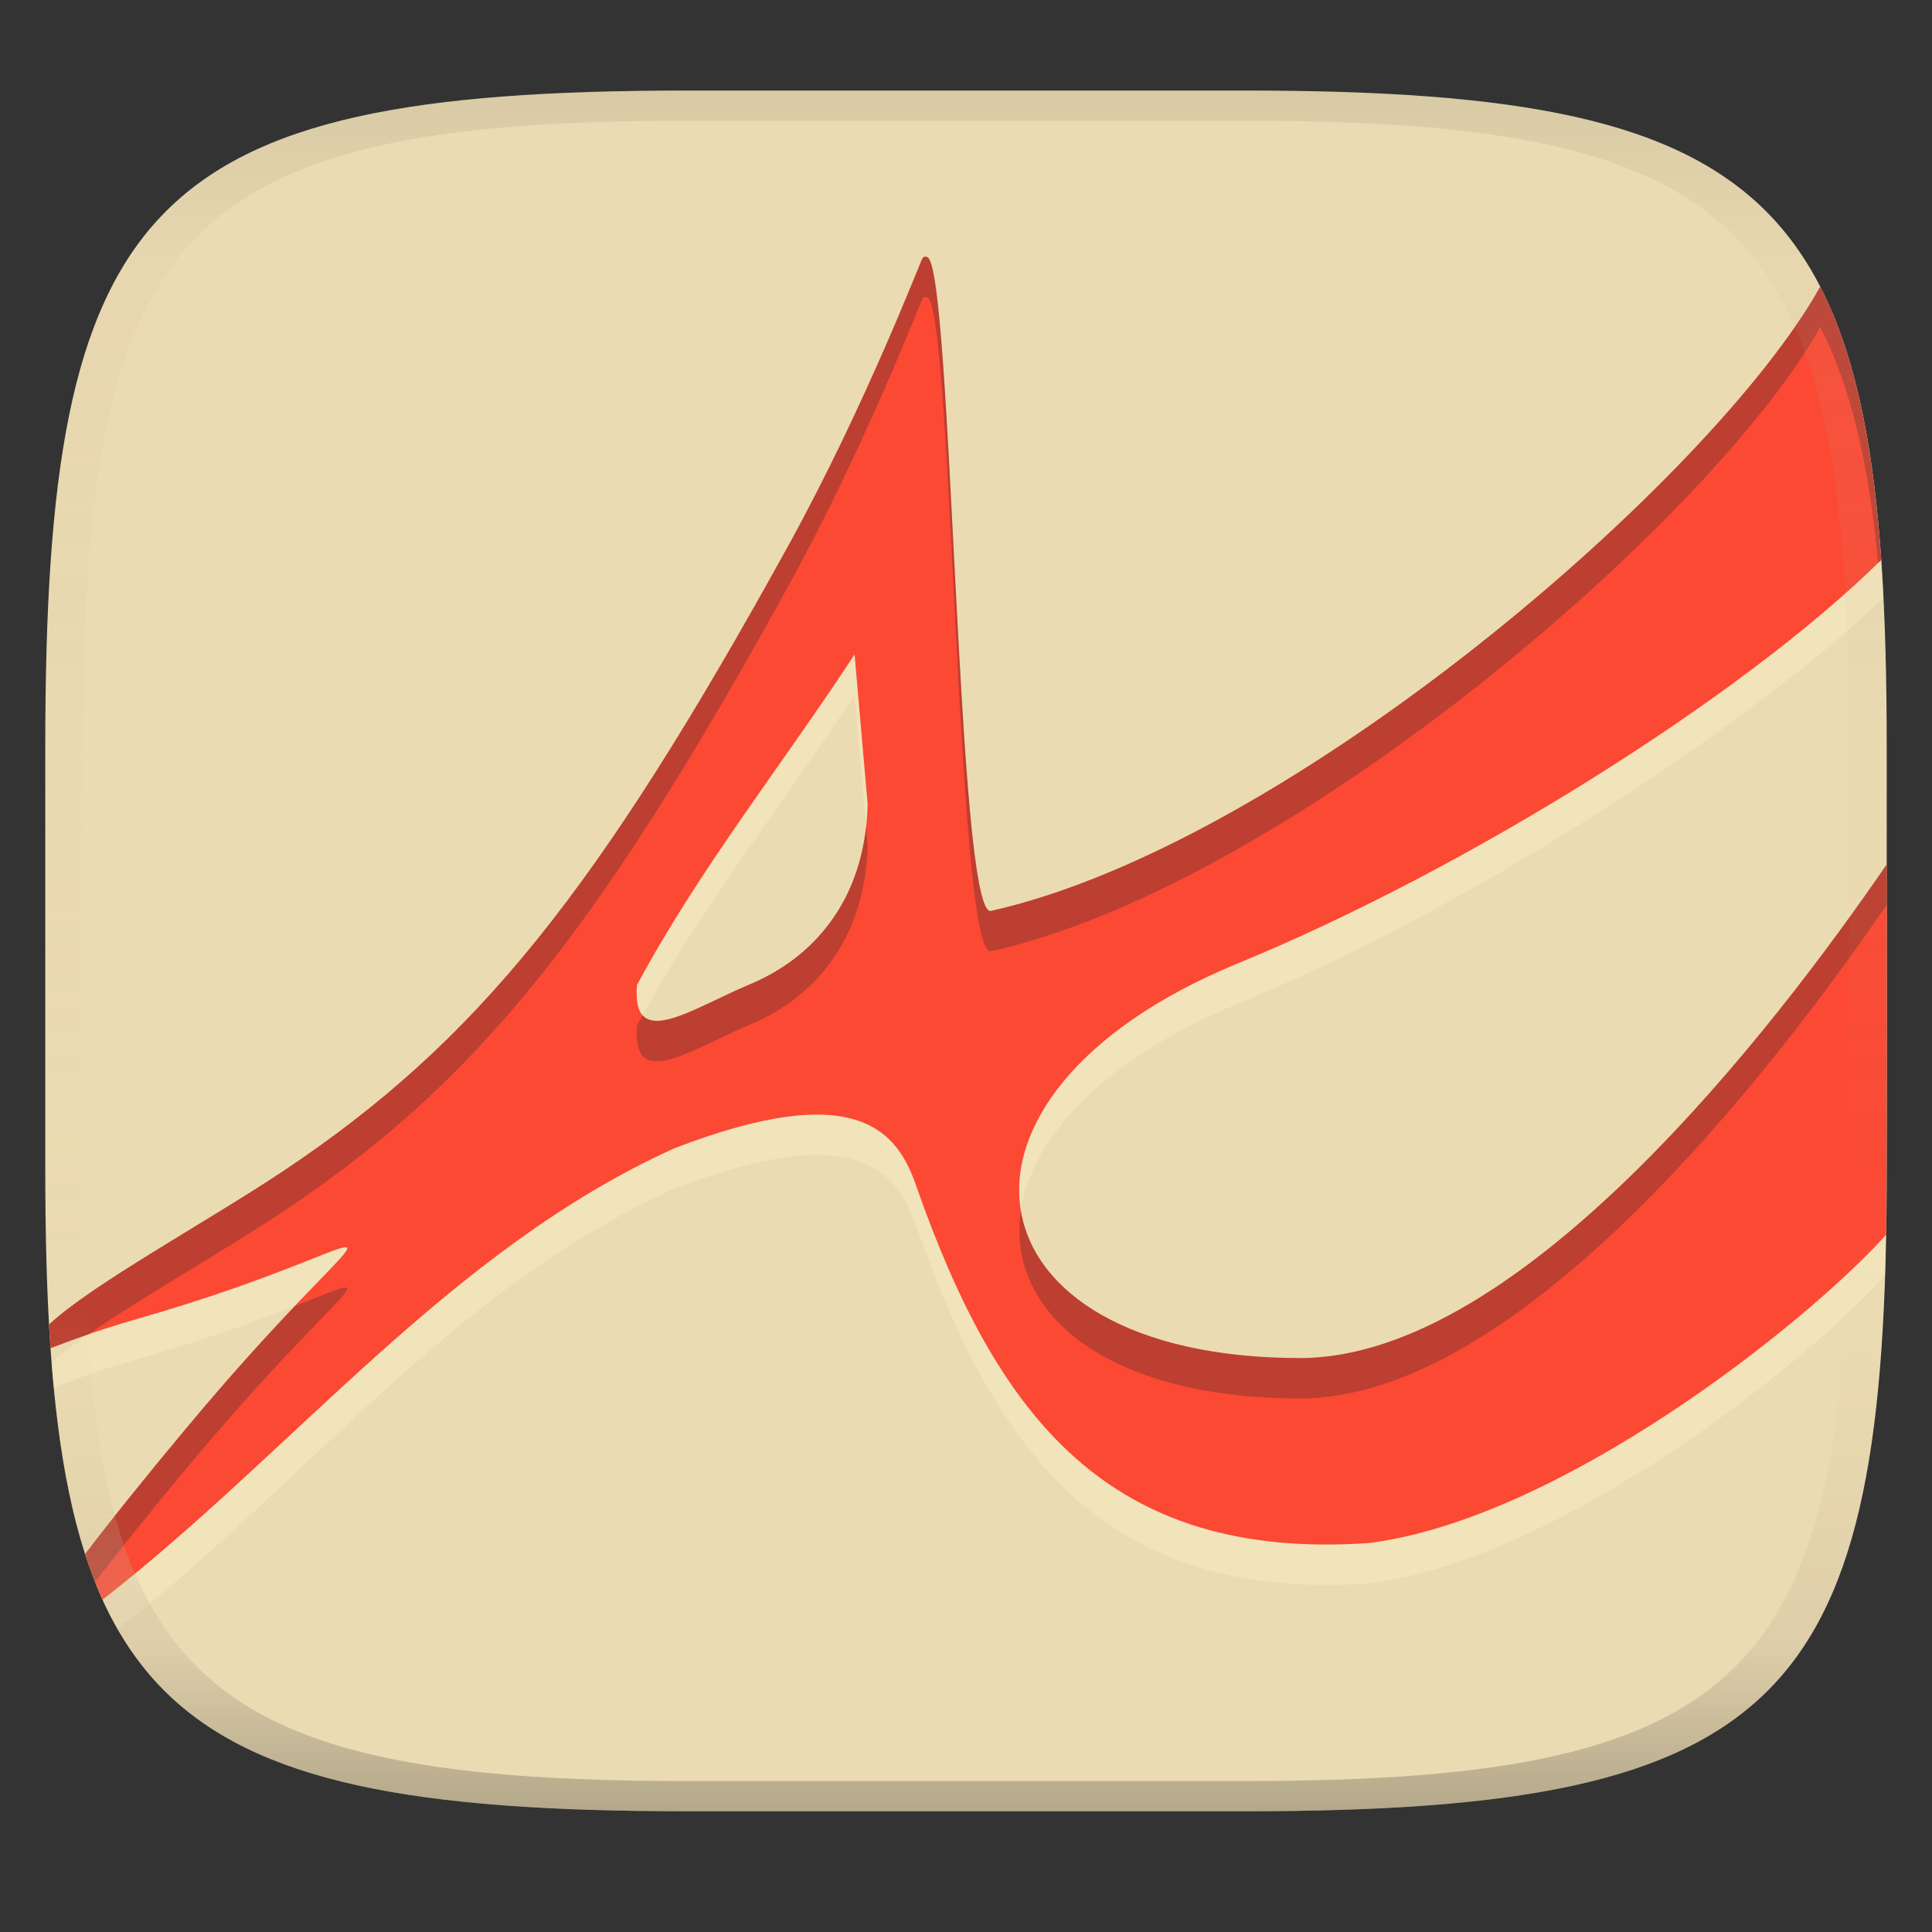 <svg width="256" height="256" version="1.1" xmlns="http://www.w3.org/2000/svg">
  <rect width="100%" height="100%" fill="#333333" stroke="none"/>
  <defs>
    <linearGradient id="linearGradient6" x1="140" x2="140" y1="12" y2="240" gradientUnits="userSpaceOnUse">
      <stop stop-color="#ebdbb2" offset="0"/>
      <stop stop-color="#ebdbb2" offset="1"/>
    </linearGradient>
    <linearGradient id="linearGradient31-0" x1=".5" x2=".5" y2="1" gradientTransform="matrix(244,0,0,228,5.988,12)" gradientUnits="userSpaceOnUse">
      <stop stop-color="#282828" stop-opacity=".1" offset="0"/>
      <stop stop-color="#bdae93" stop-opacity=".1" offset=".1"/>
      <stop stop-color="#d5c4a1" stop-opacity="0" offset=".702"/>
      <stop stop-color="#bdae93" stop-opacity=".302" offset=".9"/>
      <stop stop-color="#282828" stop-opacity=".3" offset="1"/>
    </linearGradient>
  </defs>
  <path d="m165 12c72 0 85 15 85 87v56c0 70-13 85-85 85h-74c-72 0-85-15-85-85v-56c0-72 13-87 85-87z" fill="url(#linearGradient6)" style="isolation:isolate"/>
  <path d="m122.9 39.439c-0.163-0.081-0.331-0.163-0.634 0.065-0.211 0.198-7.44 19.336-17.917 38.336-25.14 45.58-41.08 65.53-66.85 82.7-10.1 6.729-25.007 14.696-30.667 20.006 0.079 1.076 0.204 2.409 0.289 3.322 2.339-0.877 5.321-2.108 11.267-3.815 37.14-10.66 34.38-19.14 6.293 14.54-5.819 6.976-8.572 11.248-11.862 15.578 0.722 1.872 1.762 3.924 2.775 5.708 25.262-19.658 44.046-44.953 73.767-58.378 24.537-9.447 29.665-2.037 32.12 5.209 10.645 30.241 25.3 49.484 59.89 47.101 25.219-3.171 57.632-28.839 68.42-40.817 0.241-10.453 0.244-32.657 0.21-49.112-14.598 21.307-48.367 65.419-77.73 65.419-44.98 0-50.97-34.73-8.246-52.3 30.24-12.43 66.594-35.849 85.55-53.739-0.627-12.998-2.156-26.882-6.752-37.766-14.147 25.396-71.987 75.739-111.58 84.57-4.464 0-5.038-84.981-8.337-86.629zm-9.664 52.63 1.734 19.86c-0.329 13.06-7.558 20.47-15.55 23.82-7.933 3.324-15.74 9.011-15.02 0.127 8.117-15.173 19.29-29.229 28.836-43.807z" fill="#fbf1c7" opacity=".4" style="isolation:isolate"/>
  <path d="m122.9 34.09c-0.163-0.081-0.331-0.163-0.634 0.065-0.211 0.198-7.44 19.336-17.917 38.336-25.14 45.58-41.08 65.53-66.85 82.7-10.1 6.729-25.343 15.004-31.003 20.314 0.057 1.015 0.128 2.153 0.196 3.138 2.339-0.877 5.75-2.232 11.696-3.939 37.14-10.66 34.38-19.14 6.293 14.54-5.819 6.976-10.115 12.353-13.405 16.683 0.691 2.133 1.456 4.146 2.315 6.036 25.262-19.658 46.049-46.386 75.77-59.812 24.537-9.447 29.665-2.037 32.12 5.209 10.645 30.241 25.3 49.484 59.89 47.101 25.219-3.171 57.768-28.874 68.556-40.851 0.074-16.351 0.074-32.726 0.074-49.077-14.598 21.307-48.367 65.419-77.73 65.419-44.98 0-50.97-34.73-8.246-52.3 30.24-12.43 66.68-35.165 85.25-53.455-1.076-15.45-3.489-27.265-8.085-36.215-14.147 25.396-70.355 73.905-109.95 82.735-4.464 0-5.038-84.981-8.337-86.629zm-9.664 52.63 1.734 19.86c-0.329 13.06-7.558 20.47-15.55 23.82-7.933 3.324-15.74 9.011-15.02 0.127 8.117-15.173 19.29-29.229 28.836-43.807z" fill="#fb4934" style="isolation:isolate"/>
  <path d="m122.64 34.005c-0.1-0.002-0.218 0.036-0.369 0.15-0.211 0.198-7.439 19.336-17.916 38.336-25.14 45.58-41.08 65.529-66.85 82.699-10.1 6.729-25.345 15.006-31.005 20.316 0.057 1.015 0.128 2.153 0.196 3.138 1.246-0.467 2.893-1.089 4.969-1.809 7.156-4.968 18.021-11.085 25.84-16.295 25.77-17.17 41.71-37.121 66.85-82.701 10.477-19 17.705-38.138 17.916-38.336 0.302-0.228 0.472-0.146 0.635-0.064 3.299 1.648 3.872 86.629 8.336 86.629 39.598-8.83 95.806-57.34 109.95-82.736 4.09 7.964 6.443 18.213 7.672 31.256 0.132-0.128 0.282-0.261 0.412-0.389-1.076-15.45-3.488-27.267-8.084-36.217-14.147 25.396-70.355 73.906-109.95 82.736-4.464 0-5.037-84.981-8.336-86.629-0.081-0.041-0.165-0.082-0.266-0.084zm-7.877 75.492c-1.255 11.252-7.964 17.811-15.338 20.902-6.114 2.562-12.136 6.5-14.254 4.115-0.25 0.455-0.521 0.902-0.766 1.359-0.72 8.884 7.087 3.197 15.02-0.127 7.992-3.35 15.222-10.758 15.551-23.818zm135.24 5.037c-14.598 21.307-48.368 65.418-77.73 65.418-22.448 0-35.181-8.65-36.998-19.5-1.978 13.21 10.961 24.85 36.998 24.85 29.358 0 63.121-44.097 77.723-65.408 8e-5 -1.786 8e-3 -3.574 8e-3 -5.359zm-204.56 56.127c-0.926 0.203-3.034 1.091-6.336 2.383-3.57 3.753-8.268 8.813-14.428 16.199-5.819 6.976-10.115 12.355-13.405 16.685 0.41 1.267 0.85 2.5 1.317 3.682 3.123-4.052 6.938-8.843 12.088-15.017 15.799-18.945 23.586-24.55 20.764-23.932z" fill="#282828" opacity=".3" style="isolation:isolate"/>
  <path d="m91 12c-72 0-85 15-85 87v56c0 70 13 85 85 85h74c72 0 85-15 85-85v-56c0-72-13-87-85-87zm0 4h74c68 0 80 15 80 83v56c0 66-12 81-80 81h-74c-68 0-80-15-80-81v-56c0-68 12-83 80-83z" fill="url(#linearGradient31-0)" style="isolation:isolate"/>
</svg>
